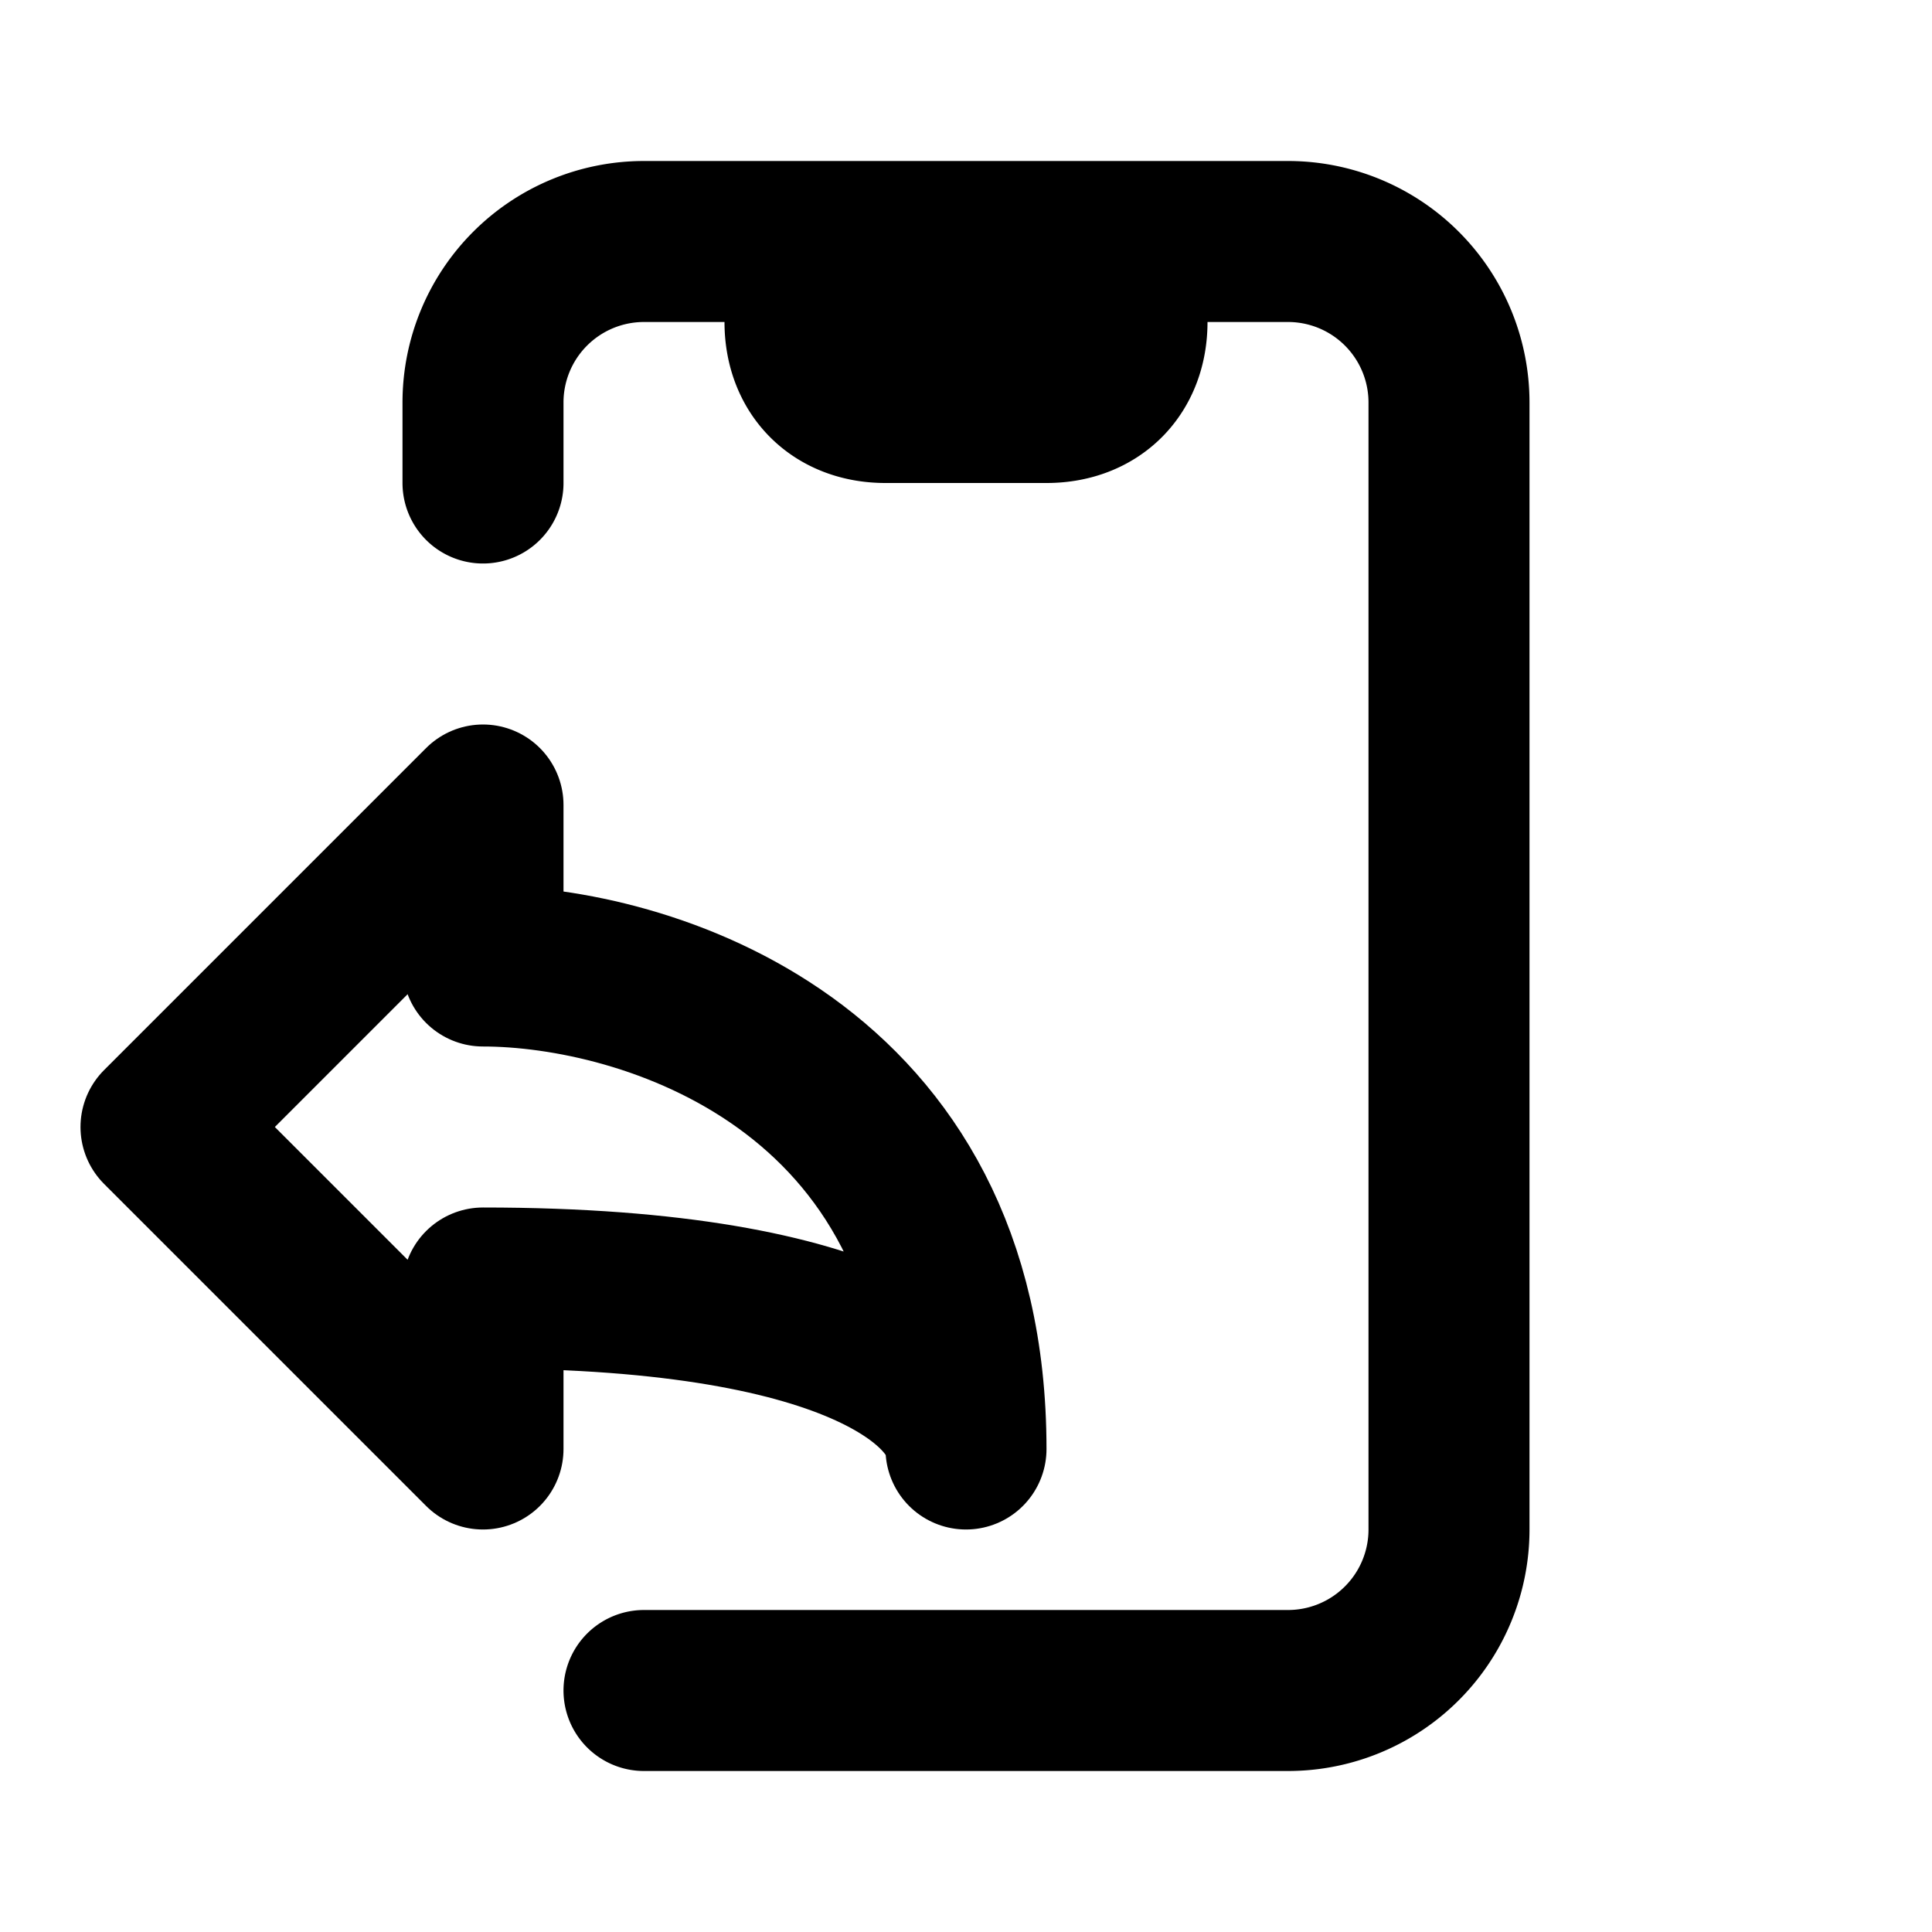 <svg fill="none" xmlns="http://www.w3.org/2000/svg" viewBox="0 0 24 24"><path d="M14 3h2a2 2 0 012 2v14a2 2 0 01-2 2H8m6-18h-4m4 0v1m-4-1H8a2 2 0 00-2 2v1m4-3v1m0 0v0c0 .6.4 1 1 1h2c.6 0 1-.4 1-1v0m-4 0h4" stroke="currentColor" stroke-width="2" stroke-linecap="round" stroke-linejoin="round"/><path d="M2 14l4-4v2c2 0 6 1.2 6 6 0-.7-1.2-2-6-2v2l-4-4z" stroke="currentColor" stroke-width="2" stroke-linecap="round" stroke-linejoin="round"/></svg>